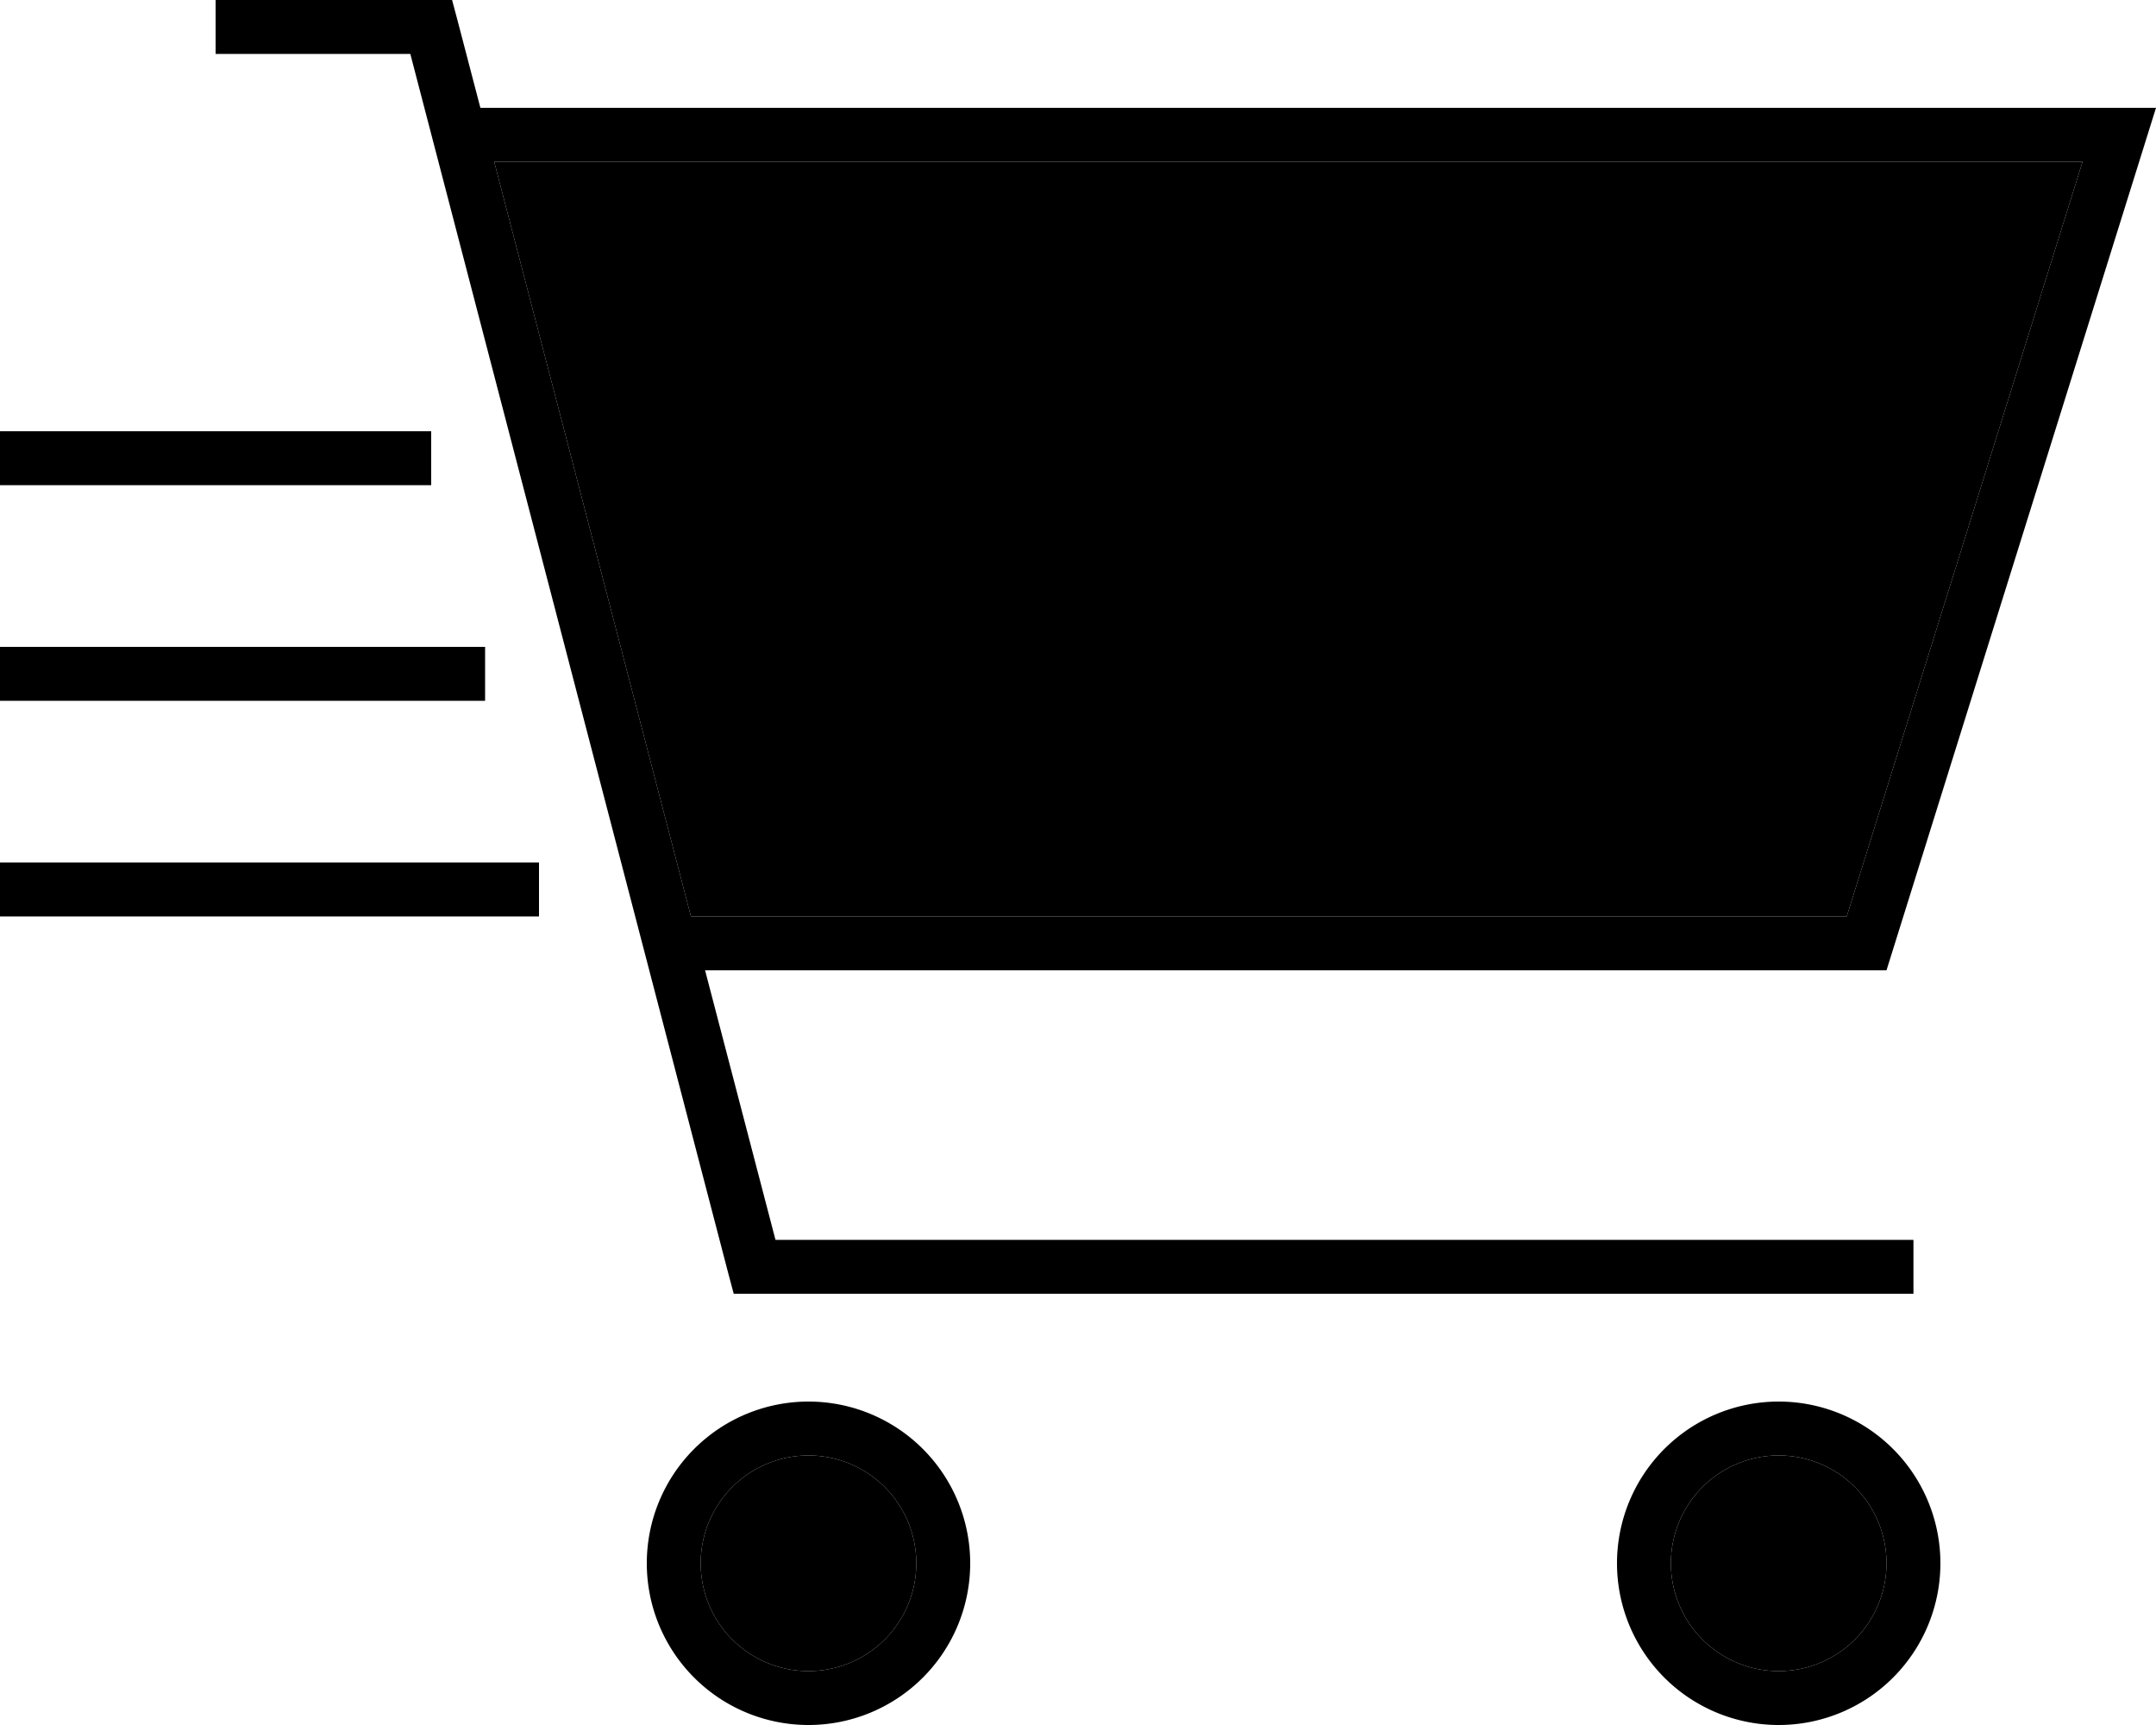 <svg xmlns="http://www.w3.org/2000/svg" viewBox="0 0 640 512"><path class="pr-icon-duotone-secondary" d="M146.7 48l58.4 224 343.1 0 70-224L146.7 48zM208 464a32 32 0 1 0 64 0 32 32 0 1 0 -64 0zm288 0a32 32 0 1 0 64 0 32 32 0 1 0 -64 0z"/><path class="pr-icon-duotone-primary" d="M64 0l8 0 56 0 6.2 0 1.6 6 6.8 26 480.7 0L640 32l-5 16L560 288l-350.7 0 20.9 80L560 368l8 0 0 16-8 0-336 0-6.2 0-1.6-6L121.8 16 72 16l-8 0L64 0zM205.1 272l343.1 0 70-224L146.7 48l58.4 224zM272 464a32 32 0 1 0 -64 0 32 32 0 1 0 64 0zm-80 0a48 48 0 1 1 96 0 48 48 0 1 1 -96 0zm336 32a32 32 0 1 0 0-64 32 32 0 1 0 0 64zm0-80a48 48 0 1 1 0 96 48 48 0 1 1 0-96zM8 128l112 0 8 0 0 16-8 0L8 144l-8 0 0-16 8 0zm0 64l128 0 8 0 0 16-8 0L8 208l-8 0 0-16 8 0zm0 64l144 0 8 0 0 16-8 0L8 272l-8 0 0-16 8 0z"/></svg>